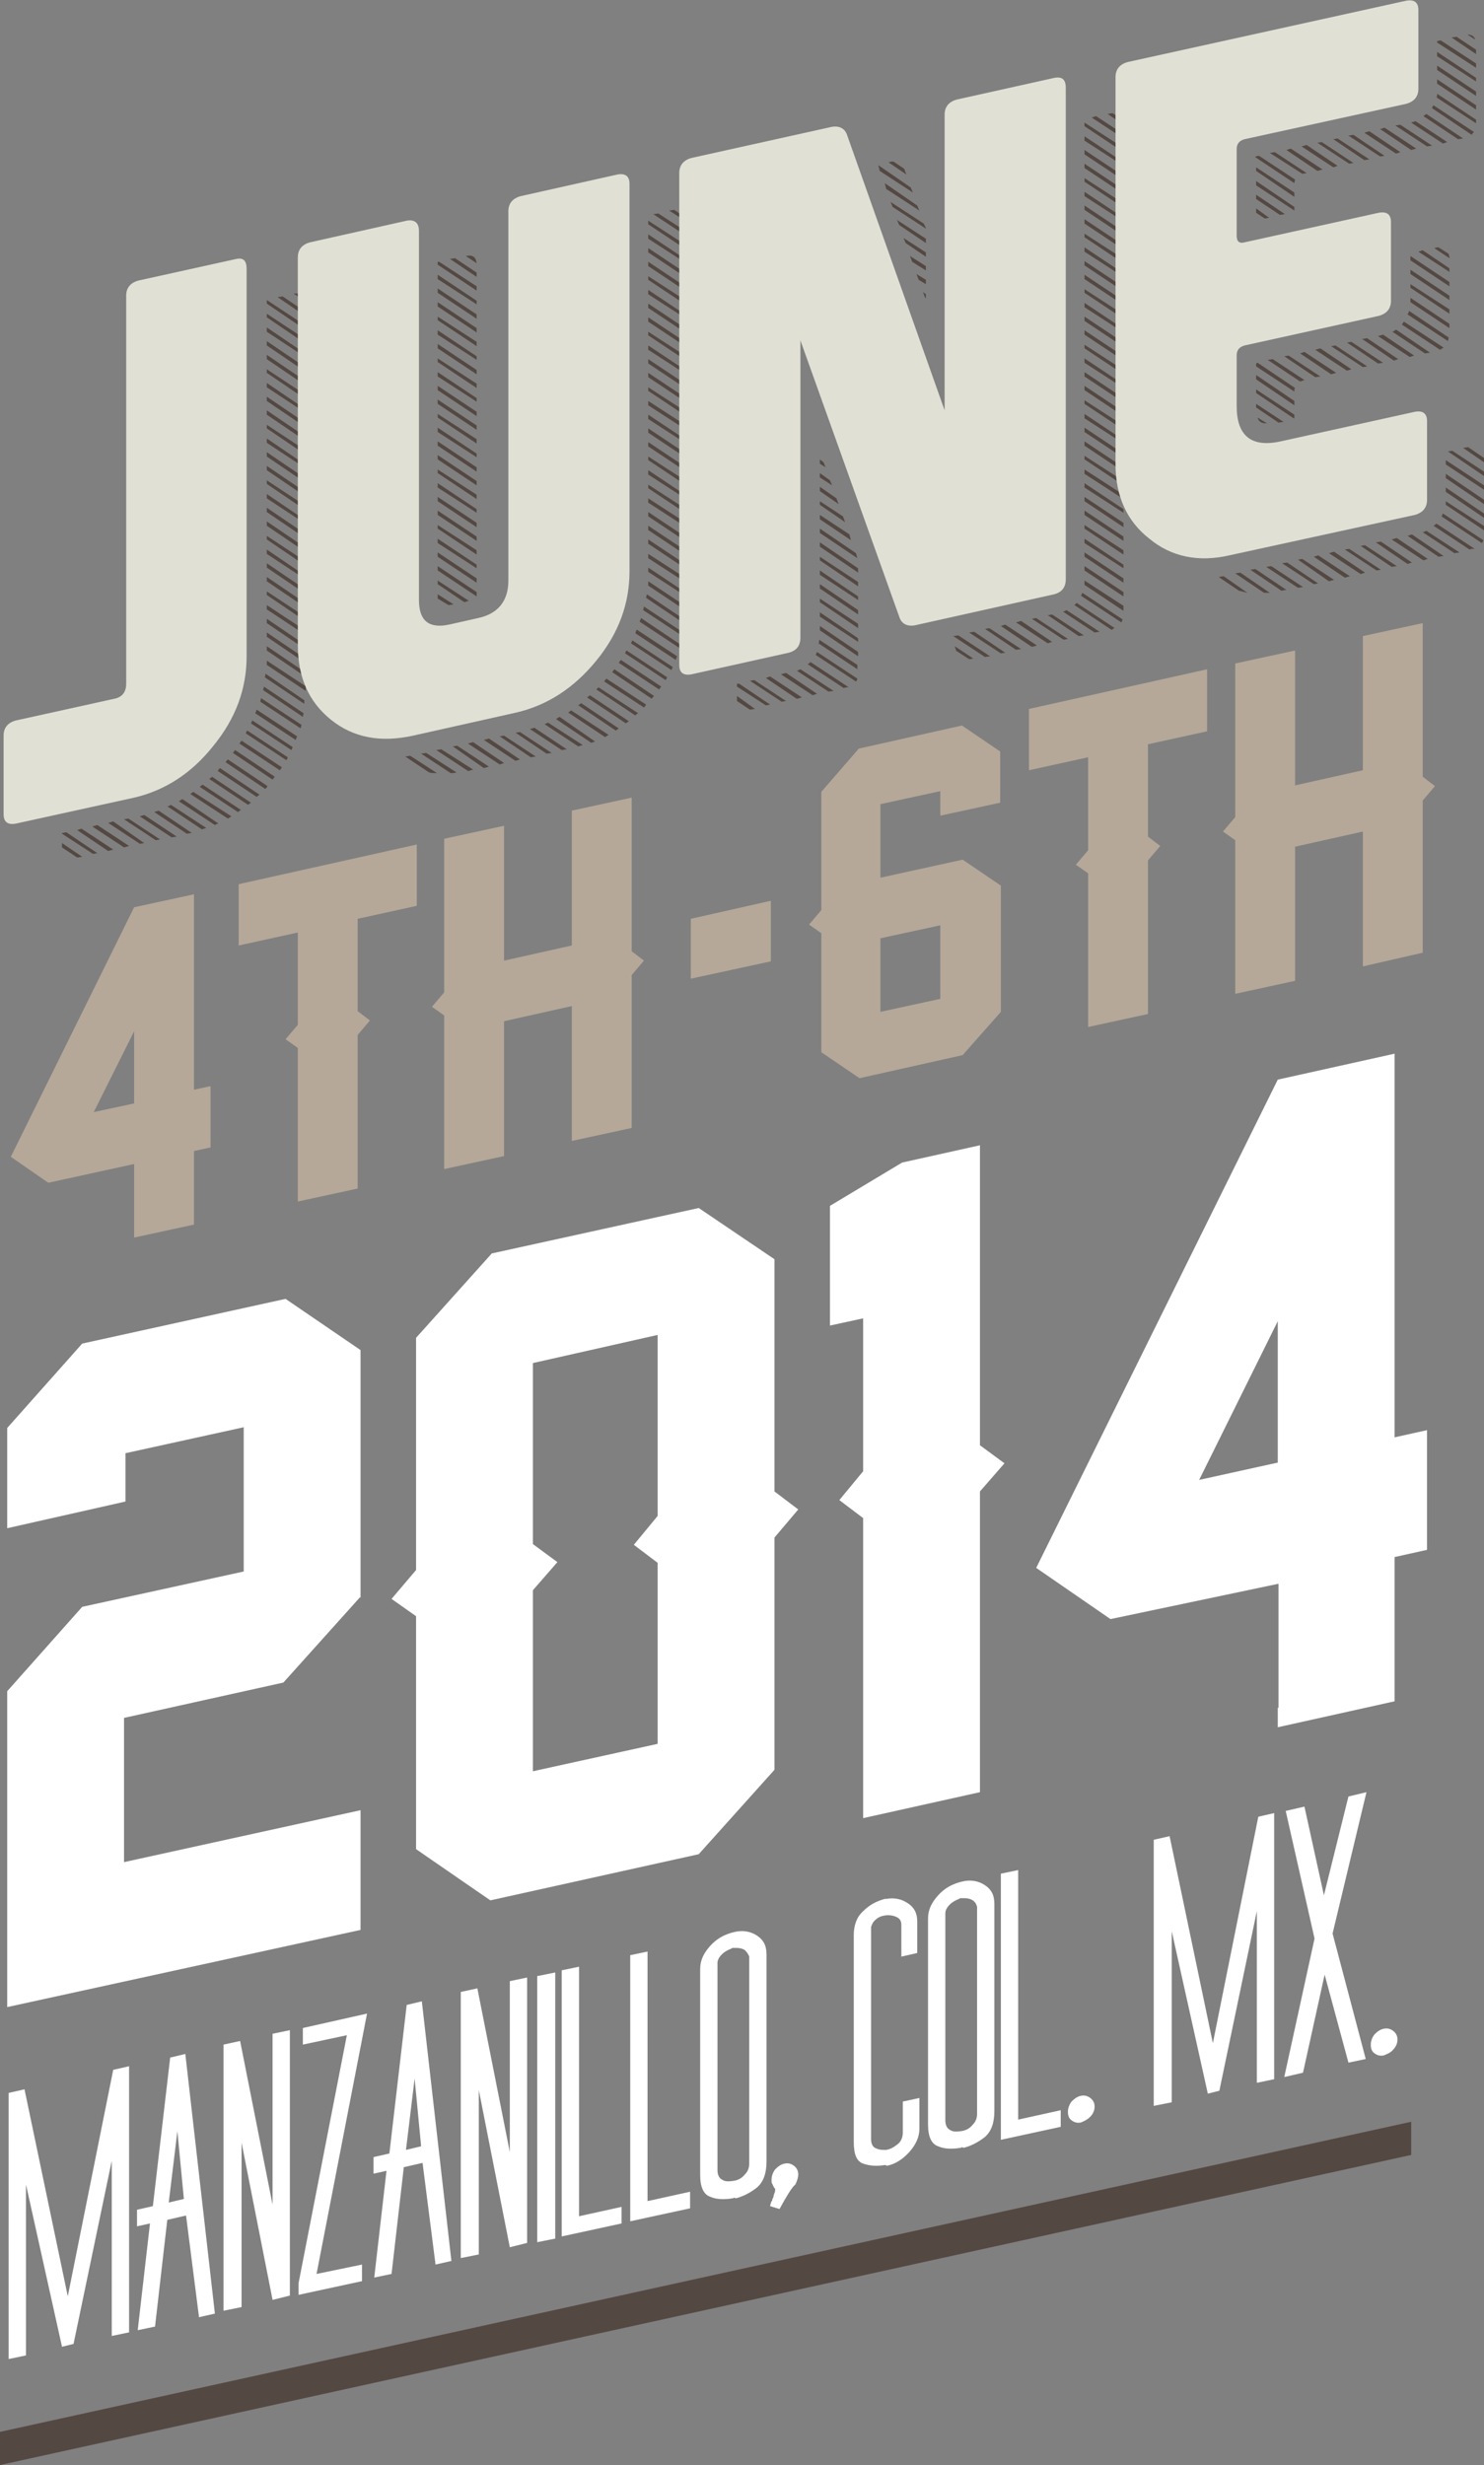 <?xml version="1.0" encoding="utf-8"?>
<!-- Generator: Adobe Illustrator 17.1.0, SVG Export Plug-In . SVG Version: 6.00 Build 0)  -->
<!DOCTYPE svg PUBLIC "-//W3C//DTD SVG 1.1//EN" "http://www.w3.org/Graphics/SVG/1.1/DTD/svg11.dtd">
<svg version="1.1" id="Layer_2" xmlns="http://www.w3.org/2000/svg" xmlns:xlink="http://www.w3.org/1999/xlink" x="0px" y="0px"
	 viewBox="0 0 205.8 341.8" enable-background="new 0 0 205.8 341.8" xml:space="preserve">
<rect x="0" y="0" width="205.8" height="341.8" fill="#808080" stroke="none"/>
<g>
	<g>
		<path fill="#FFFFFF" d="M49.9,221.5l-10.6,11.8l-22.1,4.9v20l32.8-7.2v16.6L1,278.3v-43.8l10.4-11.7l22.4-4.9v-20l-16.4,3.6v6.7
			L1,211.9V198l10.4-11.7l28.2-6.2l10.4,7.1V221.5z"/>
		<path fill="#FFFFFF" d="M107.4,245.4l-10.5,11.7L68,263.5l-10.3-7.1v-32.3l-3.4-2.4l3.4-4v-32.2l10.5-11.7l28.7-6.3l10.5,7.1v32.2
			l3.3,2.5l-3.3,3.9V245.4z M73.9,220.5v25.1l17.3-3.8v-25.1l-3.3-2.5l3.3-4v-25.1L73.9,189v25.1l3.4,2.5L73.9,220.5z"/>
		<path fill="#FFFFFF" d="M135.9,248.5l-16.2,3.6v-41.6l-3.3-2.5l3.3-4v-21.2l-4.6,1v-16.6l10-6l10.8-2.4v41.6l3.4,2.5l-3.4,3.9
			V248.5z"/>
		<path fill="#FFFFFF" d="M154,224.5l-10.3-7.1l33.5-67.7l16.2-3.6v53.2l4.5-1v16.6l-4.5,1v20l-16.2,3.6v-2.7l0.1,0v-17.2L154,224.5
			z M166.3,205.2l10.9-2.4v-19.6L166.3,205.2z"/>
	</g>
	<g>
		<polygon fill="#544842" points="155.8,50 155.8,49.4 150.4,45.8 150.4,46.4 		"/>
		<polygon fill="#544842" points="150.4,40.6 155.8,44.2 155.8,43.6 150.4,40.1 		"/>
		<path fill="#544842" d="M174.4,57.9c0.1,0.3,0.2,0.5,0.3,0.5c0.1,0.1,0.2,0.3,1,0.3L174.4,57.9z"/>
		<polygon fill="#544842" points="155.8,46.1 155.8,45.6 150.4,42 150.4,42.6 		"/>
		<polygon fill="#544842" points="155.8,48.1 155.8,47.5 150.4,43.9 150.4,44.5 		"/>
		<path fill="#544842" d="M174.2,56.5l3.1,2.1l0.7-0.1l-3.8-2.5v0.4C174.2,56.4,174.2,56.4,174.2,56.5z"/>
		<polygon fill="#544842" points="182.4,52.3 183.1,52.2 178.7,49.3 178.1,49.4 		"/>
		<path fill="#544842" d="M180.3,52.9c0.1,0,0.2-0.1,0.3-0.1l0.3-0.1l-4.4-2.9l-0.7,0.1L180.3,52.9z"/>
		<polygon fill="#544842" points="179.4,58 179.5,58 179.5,57.5 174.2,54 174.2,54.5 		"/>
		<polygon fill="#544842" points="179.5,56.2 179.5,55.6 174.2,52 174.2,52.6 		"/>
		<polygon fill="#544842" points="155.8,59.6 155.8,59 150.4,55.5 150.4,56 		"/>
		<polygon fill="#544842" points="187.1,76.1 186.5,76.2 190.9,79.1 191.5,79 		"/>
		<polygon fill="#544842" points="187.7,22.6 183.3,19.7 182.7,19.8 187.1,22.7 		"/>
		<polygon fill="#544842" points="185,76.5 184.3,76.7 188.7,79.6 189.3,79.4 		"/>
		<polygon fill="#544842" points="191.5,75.1 190.8,75.2 195.2,78.2 195.8,78 		"/>
		<polygon fill="#544842" points="189.3,75.6 188.7,75.7 193,78.6 193.7,78.5 		"/>
		<polygon fill="#544842" points="155.8,53.8 155.8,53.3 150.4,49.7 150.4,50.3 		"/>
		<polygon fill="#544842" points="183.1,48.3 182.4,48.5 186.8,51.4 187.4,51.2 		"/>
		<polygon fill="#544842" points="155.8,55.8 155.8,55.2 150.4,51.6 150.4,52.2 		"/>
		<polygon fill="#544842" points="155.8,57.7 155.8,57.1 150.4,53.5 150.4,54.1 		"/>
		<polygon fill="#544842" points="180.6,77.5 180,77.6 184.3,80.6 185,80.4 		"/>
		<polygon fill="#544842" points="150.4,76.6 150.4,77.2 155.8,80.8 155.8,80.2 		"/>
		<polygon fill="#544842" points="150.4,72.8 150.4,73.3 155.8,76.9 155.8,76.3 		"/>
		<polygon fill="#544842" points="150.4,74.7 150.4,75.3 155.8,78.8 155.8,78.3 		"/>
		<polygon fill="#544842" points="150.4,70.8 150.4,71.4 155.8,75 155.8,74.4 		"/>
		<polygon fill="#544842" points="150.4,68.9 150.4,69.5 155.8,73.1 155.8,72.5 		"/>
		<path fill="#544842" d="M154.6,87.1l-5.3-3.5c-0.1,0.1-0.2,0.2-0.3,0.3l5.1,3.4l0.2,0C154.3,87.2,154.4,87.1,154.6,87.1z"/>
		<path fill="#544842" d="M150.1,82.2c-0.1,0.2-0.1,0.3-0.2,0.4l5.6,3.7c0.1-0.1,0.1-0.3,0.2-0.4L150.1,82.2z"/>
		<polygon fill="#544842" points="184.6,51.9 185.3,51.7 180.9,48.8 180.3,49 		"/>
		<polygon fill="#544842" points="150.4,78.5 150.4,79.1 155.8,82.7 155.8,82.1 		"/>
		<path fill="#544842" d="M150.4,80.5c0,0.2,0,0.4,0,0.6l5.4,3.6V84L150.4,80.5z"/>
		<polygon fill="#544842" points="182.8,77 182.2,77.2 186.5,80.1 187.2,79.9 		"/>
		<polygon fill="#544842" points="178.5,78 177.8,78.1 182.2,81 182.8,80.9 		"/>
		<polygon fill="#544842" points="193.7,74.6 193,74.8 197.4,77.7 198,77.5 		"/>
		<path fill="#544842" d="M179.5,54.3v-0.1c0-0.2,0-0.3,0.1-0.4l-5.2-3.5l-0.2,0.1v0.4L179.5,54.3z"/>
		<path fill="#544842" d="M169.7,79.9c-0.2,0-0.5,0.1-0.7,0.1l2.8,1.9c0.4,0.1,0.8,0.2,1.2,0.3L169.7,79.9z"/>
		<path fill="#544842" d="M172,79.4l-0.7,0.1l4,2.7c0.3,0,0.5,0,0.8,0L172,79.4z"/>
		<polygon fill="#544842" points="150.4,67 150.4,67.6 155.8,71.1 155.8,70.6 		"/>
		<path fill="#544842" d="M174.1,78.9l-0.7,0.1l4.3,2.9c0.2,0,0.4-0.1,0.7-0.1L174.1,78.9z"/>
		<polygon fill="#544842" points="176.3,78.5 175.6,78.6 180,81.5 180.7,81.4 		"/>
		<path fill="#544842" d="M193.6,45.7c-0.1,0.1-0.3,0.2-0.5,0.3l4.5,3l0.7-0.1L193.6,45.7z"/>
		<polygon fill="#544842" points="204.7,6.9 202,5.1 201.3,5.2 204.7,7.5 		"/>
		<polygon fill="#544842" points="204.7,8.8 199.8,5.6 199.3,5.7 199.3,5.9 204.7,9.4 		"/>
		<polygon fill="#544842" points="204.7,10.8 199.3,7.2 199.3,7.8 204.7,11.3 		"/>
		<polygon fill="#544842" points="204.7,12.7 199.3,9.1 199.3,9.7 204.7,13.3 		"/>
		<path fill="#544842" d="M203.5,4.8l1.1,0.7C204.4,5,204.1,4.8,203.5,4.8z"/>
		<path fill="#544842" d="M200.9,35.2l-1.4-0.9c-0.1,0-0.2,0-0.2,0l-0.4,0.1l2.1,1.4v-0.1C201,35.5,200.9,35.3,200.9,35.2z"/>
		<polygon fill="#544842" points="195.6,35.5 195.6,36.1 201,39.7 201,39.1 		"/>
		<polygon fill="#544842" points="195.6,37.4 195.6,38 201,41.6 201,41 		"/>
		<polygon fill="#544842" points="197.3,34.7 196.7,34.9 201,37.7 201,37.2 		"/>
		<polygon fill="#544842" points="195.6,39.4 195.6,39.9 201,43.5 201,42.9 		"/>
		<polygon fill="#544842" points="196.4,20.6 192,17.7 191.4,17.9 195.7,20.8 		"/>
		<polygon fill="#544842" points="198.6,20.2 194.2,17.3 193.5,17.4 197.9,20.3 		"/>
		<polygon fill="#544842" points="204.7,14.6 199.3,11 199.3,11.6 204.7,15.2 		"/>
		<polygon fill="#544842" points="192,21.6 187.7,18.7 187,18.8 191.4,21.7 		"/>
		<polygon fill="#544842" points="194.2,21.1 189.9,18.2 189.2,18.4 193.6,21.3 		"/>
		<path fill="#544842" d="M200.7,19.7l-4.4-2.9c-0.2,0.1-0.4,0.1-0.6,0.2l4.4,2.9L200.7,19.7z"/>
		<path fill="#544842" d="M204.4,18.3l-5.6-3.7c-0.1,0.1-0.2,0.3-0.2,0.4l5.5,3.7C204.2,18.5,204.3,18.4,204.4,18.3z"/>
		<path fill="#544842" d="M204.7,17.1v-0.5l-5.4-3.6c0,0.2,0,0.4-0.1,0.5L204.7,17.1C204.7,17.1,204.7,17.1,204.7,17.1z"/>
		<polygon fill="#544842" points="195.8,74.1 195.2,74.3 199.5,77.2 200.2,77.1 		"/>
		<path fill="#544842" d="M202.9,19.2l-5.1-3.4c-0.1,0.1-0.3,0.2-0.4,0.3l4.8,3.2L202.9,19.2z"/>
		<polygon fill="#544842" points="200.5,63.8 200.5,64.4 205.8,67.9 205.8,67.3 		"/>
		<polygon fill="#544842" points="200.5,65.7 200.5,66.3 205.8,69.9 205.8,69.3 		"/>
		<polygon fill="#544842" points="203.6,62 202.9,62.1 205.8,64.1 205.8,63.5 		"/>
		<polygon fill="#544842" points="200.5,67.6 200.5,68.2 205.8,71.8 205.8,71.2 		"/>
		<polygon fill="#544842" points="201.4,62.5 200.8,62.6 205.8,66 205.8,65.4 		"/>
		<path fill="#544842" d="M204.5,76.1l-5.3-3.5c-0.1,0.1-0.2,0.2-0.4,0.3l5,3.3l0.3-0.1C204.3,76.1,204.4,76.1,204.5,76.1z"/>
		<path fill="#544842" d="M195.6,41.3v0.5c0,0,0,0.1,0,0.1l5.4,3.6v-0.6L195.6,41.3z"/>
		<path fill="#544842" d="M200.1,71.2c-0.1,0.2-0.1,0.3-0.2,0.4l5.6,3.7c0.1-0.1,0.2-0.3,0.2-0.4L200.1,71.2z"/>
		<path fill="#544842" d="M200.5,69.5c0,0.2,0,0.4,0,0.5l5.4,3.6v-0.6L200.5,69.5z"/>
		<path fill="#544842" d="M197.8,73.6c-0.2,0.1-0.4,0.2-0.5,0.2l4.4,2.9l0.7-0.1L197.8,73.6z"/>
		<polygon fill="#544842" points="185.2,47.9 184.6,48 189,50.9 189.6,50.8 		"/>
		<polygon fill="#544842" points="189.9,22.1 185.5,19.2 184.9,19.3 189.2,22.2 		"/>
		<path fill="#544842" d="M194.7,44.6c-0.1,0.1-0.2,0.3-0.3,0.4l5.3,3.5c0.2-0.1,0.3-0.2,0.5-0.3L194.7,44.6z"/>
		<path fill="#544842" d="M195.4,43.1c0,0.2-0.1,0.3-0.2,0.5l5.6,3.7c0-0.2,0.1-0.3,0.1-0.5L195.4,43.1z"/>
		<polygon fill="#544842" points="174.2,28.9 174.2,29.5 175.4,30.3 176,30.2 		"/>
		<polygon fill="#544842" points="187.4,47.4 186.8,47.5 191.1,50.4 191.8,50.3 		"/>
		<path fill="#544842" d="M147.9,84.6c-0.2,0.1-0.3,0.2-0.5,0.2l4.4,2.9l0.7-0.1L147.9,84.6z"/>
		<polygon fill="#544842" points="191.8,46.4 191.1,46.6 195.5,49.5 196.1,49.3 		"/>
		<polygon fill="#544842" points="189.6,46.9 188.9,47 193.3,50 193.9,49.8 		"/>
		<polygon fill="#544842" points="155.8,51.9 155.8,51.3 150.4,47.8 150.4,48.3 		"/>
		<path fill="#544842" d="M93.7,91.5c0.1-0.2,0.1-0.3,0.2-0.5l-5.6-3.7c-0.1,0.2-0.1,0.3-0.2,0.5L93.7,91.5z"/>
		<polygon fill="#544842" points="95.3,75.2 95.3,74.6 89.9,71 89.9,71.6 		"/>
		<polygon fill="#544842" points="95.3,71.3 95.3,70.7 89.9,67.2 89.9,67.7 		"/>
		<path fill="#544842" d="M88.9,85.7c-0.1,0.2-0.1,0.3-0.2,0.5l5.6,3.7c0.1-0.2,0.1-0.3,0.1-0.5L88.9,85.7z"/>
		<polygon fill="#544842" points="95.3,77.1 95.3,76.5 89.9,72.9 89.9,73.5 		"/>
		<polygon fill="#544842" points="95.3,73.2 95.3,72.6 89.9,69.1 89.9,69.7 		"/>
		<polygon fill="#544842" points="95.3,63.6 95.3,63 89.9,59.4 89.9,60 		"/>
		<polygon fill="#544842" points="95.3,65.5 95.3,64.9 89.9,61.3 89.9,61.9 		"/>
		<polygon fill="#544842" points="95.3,61.6 95.3,61.1 89.9,57.5 89.9,58.1 		"/>
		<polygon fill="#544842" points="95.3,69.3 95.3,68.8 89.9,65.2 89.9,65.8 		"/>
		<polygon fill="#544842" points="95.3,67.4 95.3,66.8 89.9,63.3 89.9,63.8 		"/>
		<polygon fill="#544842" points="60.7,54.1 66.1,57.7 66.1,57.1 60.7,53.5 		"/>
		<polygon fill="#544842" points="89.9,74.8 89.9,75.4 95.3,79 95.3,78.4 		"/>
		<polygon fill="#544842" points="66.1,59.6 66.1,59 60.7,55.4 60.7,56 		"/>
		<path fill="#544842" d="M89.3,84.1c0,0.2-0.1,0.3-0.1,0.5l5.6,3.7c0-0.2,0.1-0.3,0.1-0.5L89.3,84.1z"/>
		<polygon fill="#544842" points="66.1,61.5 66.1,60.9 60.7,57.4 60.7,57.9 		"/>
		<path fill="#544842" d="M89.7,82.4c0,0.2-0.1,0.3-0.1,0.5l5.5,3.7c0-0.2,0-0.4,0.1-0.5L89.7,82.4z"/>
		<polygon fill="#544842" points="89.9,76.8 89.9,77.4 95.3,80.9 95.3,80.3 		"/>
		<path fill="#544842" d="M89.9,80.6c0,0.2,0,0.4,0,0.6l5.4,3.6c0-0.2,0-0.4,0-0.6L89.9,80.6z"/>
		<polygon fill="#544842" points="89.9,78.7 89.9,79.3 95.3,82.8 95.3,82.3 		"/>
		<polygon fill="#544842" points="113.7,69.5 113.7,70 117.2,72.4 116.9,71.6 		"/>
		<path fill="#544842" d="M76,100.2c-0.2,0.1-0.4,0.2-0.5,0.2l4.7,3.1c0.2-0.1,0.4-0.1,0.6-0.2L76,100.2z"/>
		<path fill="#544842" d="M79.2,98.5c-0.1,0.1-0.3,0.2-0.4,0.3l5.1,3.4c0.2-0.1,0.3-0.2,0.5-0.3L79.2,98.5z"/>
		<path fill="#544842" d="M77.6,99.4c-0.2,0.1-0.3,0.2-0.5,0.3l4.9,3.3c0.2-0.1,0.4-0.1,0.5-0.2L77.6,99.4z"/>
		<polygon fill="#544842" points="114.5,64.8 114.2,64.1 113.7,63.7 113.7,64.3 		"/>
		<polygon fill="#544842" points="95.3,59.7 95.3,59.1 89.9,55.6 89.9,56.2 		"/>
		<path fill="#544842" d="M74.1,100.9c-0.2,0.1-0.4,0.1-0.6,0.2l4.4,2.9l0.7-0.1L74.1,100.9z"/>
		<path fill="#544842" d="M61.2,103.9l-0.7,0.1l4.4,2.9c0.1,0,0.2,0,0.4-0.1l0.3-0.1L61.2,103.9z"/>
		<path fill="#544842" d="M30.5,106.5c-0.1,0.1-0.2,0.2-0.3,0.4l5.4,3.6c0.1-0.1,0.2-0.2,0.4-0.3L30.5,106.5z"/>
		<path fill="#544842" d="M75.8,104.5l0.7-0.1l-4.4-2.9c0,0,0,0,0,0l-0.6,0.1L75.8,104.5z"/>
		<path fill="#544842" d="M80.6,97.5c-0.1,0.1-0.3,0.2-0.4,0.3l5.2,3.5c0.1-0.1,0.3-0.2,0.4-0.3L80.6,97.5z"/>
		<polygon fill="#544842" points="66.1,63.4 66.1,62.9 60.7,59.3 60.7,59.9 		"/>
		<polygon fill="#544842" points="89.9,52.3 95.3,55.9 95.3,55.3 89.9,51.7 		"/>
		<polygon fill="#544842" points="95.3,57.8 95.3,57.2 89.9,53.7 89.9,54.2 		"/>
		<polygon fill="#544842" points="113.7,71.4 113.7,72 118,74.9 117.8,74.1 		"/>
		<polygon fill="#544842" points="119,81.3 119,80.7 113.7,77.2 113.7,77.7 		"/>
		<polygon fill="#544842" points="116.3,69.9 116,69.1 113.7,67.5 113.7,68.1 		"/>
		<polygon fill="#544842" points="113.7,75.2 113.7,75.8 119,79.4 119,78.8 		"/>
		<polygon fill="#544842" points="115.4,67.3 115.1,66.6 113.7,65.6 113.7,66.2 		"/>
		<polygon fill="#544842" points="113.7,73.3 113.7,73.9 118.9,77.4 118.7,76.7 		"/>
		<path fill="#544842" d="M113.3,90.4c-0.1,0.2-0.1,0.3-0.2,0.4l5.6,3.7c0.1-0.1,0.2-0.3,0.2-0.4L113.3,90.4z"/>
		<polygon fill="#544842" points="145.9,85.2 145.3,85.3 149.6,88.2 150.3,88.1 		"/>
		<path fill="#544842" d="M117.7,95.3l-5.3-3.5c-0.1,0.1-0.2,0.2-0.4,0.3l5,3.3l0.4-0.1C117.5,95.3,117.6,95.3,117.7,95.3z"/>
		<path fill="#544842" d="M113.6,88.7c0,0.2,0,0.4-0.1,0.5l5.4,3.6v-0.6L113.6,88.7z"/>
		<polygon fill="#544842" points="113.7,83 113.7,83.5 119,87.1 119,86.5 		"/>
		<polygon fill="#544842" points="113.7,84.9 113.7,85.5 119,89 119,88.5 		"/>
		<polygon fill="#544842" points="113.7,86.8 113.7,87.4 119,91 119,90.4 		"/>
		<polygon fill="#544842" points="106.8,93.8 106.2,94 110.5,96.9 111.2,96.7 		"/>
		<polygon fill="#544842" points="104.6,94.3 104,94.4 108.4,97.3 109,97.2 		"/>
		<polygon fill="#544842" points="102.5,94.8 102.2,94.8 102.2,95.2 106.2,97.8 106.8,97.7 		"/>
		<polygon fill="#544842" points="109,93.3 108.3,93.5 112.7,96.4 113.3,96.2 		"/>
		<path fill="#544842" d="M111,92.8c-0.2,0.1-0.4,0.2-0.5,0.2l4.4,2.9l0.7-0.1L111,92.8z"/>
		<polygon fill="#544842" points="139.4,86.6 138.8,86.8 143.1,89.7 143.8,89.5 		"/>
		<polygon fill="#544842" points="137.2,87.1 136.6,87.2 140.9,90.1 141.6,90 		"/>
		<polygon fill="#544842" points="141.6,86.1 140.9,86.3 145.3,89.2 145.9,89 		"/>
		<polygon fill="#544842" points="113.7,81 113.7,81.6 119,85.2 119,84.6 		"/>
		<polygon fill="#544842" points="143.7,85.7 143.1,85.8 147.5,88.7 148.1,88.6 		"/>
		<path fill="#544842" d="M135.1,91.4l-2.7-1.8l0.2,0.6c0,0.1,0,0.1,0.1,0.1l1.7,1.1c0.1,0,0.3,0,0.5-0.1L135.1,91.4z"/>
		<polygon fill="#544842" points="113.7,79.1 113.7,79.7 119,83.2 119,82.7 		"/>
		<polygon fill="#544842" points="135.1,87.6 134.4,87.7 138.8,90.6 139.4,90.5 		"/>
		<polygon fill="#544842" points="132.9,88.1 132.2,88.2 136.6,91.1 137.3,91 		"/>
		<polygon fill="#544842" points="66.1,73.1 66.1,72.5 60.7,68.9 60.7,69.5 		"/>
		<polygon fill="#544842" points="66.1,75 66.1,74.4 60.7,70.8 60.7,71.4 		"/>
		<polygon fill="#544842" points="66.1,76.9 66.1,76.3 60.7,72.8 60.7,73.3 		"/>
		<polygon fill="#544842" points="66.1,78.8 66.1,78.3 60.7,74.7 60.7,75.3 		"/>
		<polygon fill="#544842" points="66.1,80.8 66.1,80.2 60.7,76.6 60.7,77.2 		"/>
		<polygon fill="#544842" points="66.1,69.2 66.1,68.6 60.7,65.1 60.7,65.6 		"/>
		<polygon fill="#544842" points="66.1,67.3 66.1,66.7 60.7,63.1 60.7,63.7 		"/>
		<polygon fill="#544842" points="66.1,82.7 66.1,82.1 60.7,78.5 60.7,79.1 		"/>
		<polygon fill="#544842" points="66.1,65.4 66.1,64.8 60.7,61.2 60.7,61.8 		"/>
		<polygon fill="#544842" points="66.1,71.1 66.1,70.6 60.7,67 60.7,67.6 		"/>
		<polygon fill="#544842" points="64.4,83.5 65,83.3 60.7,80.5 60.7,81 		"/>
		<path fill="#544842" d="M86.1,91.5c-0.1,0.1-0.2,0.3-0.3,0.4l5.6,3.7c0.1-0.1,0.2-0.3,0.3-0.4L86.1,91.5z"/>
		<path fill="#544842" d="M86.9,90.2c-0.1,0.1-0.2,0.3-0.2,0.4l5.6,3.7c0.1-0.1,0.2-0.3,0.2-0.4L86.9,90.2z"/>
		<path fill="#544842" d="M102.2,96.5V97c0,0.1,0,0.1,0,0.2l1.8,1.2l0.7-0.1L102.2,96.5z"/>
		<path fill="#544842" d="M87.7,88.8c-0.1,0.1-0.1,0.3-0.2,0.4l5.6,3.7c0.1-0.1,0.1-0.3,0.2-0.4L87.7,88.8z"/>
		<path fill="#544842" d="M90.7,96.5l-5.5-3.7c-0.1,0.1-0.2,0.3-0.3,0.4l5.5,3.7C90.4,96.8,90.5,96.7,90.7,96.5
			C90.6,96.5,90.7,96.5,90.7,96.5z"/>
		<polygon fill="#544842" points="62.2,83.9 62.9,83.8 60.7,82.4 60.7,83 		"/>
		<path fill="#544842" d="M81.8,96.4c-0.1,0.1-0.2,0.2-0.4,0.3l5.4,3.6c0.1-0.1,0.3-0.2,0.4-0.3L81.8,96.4z"/>
		<path fill="#544842" d="M84.1,94.1c-0.1,0.1-0.2,0.2-0.3,0.4l5.5,3.6c0.1-0.1,0.2-0.2,0.3-0.4L84.1,94.1z"/>
		<path fill="#544842" d="M83,95.3c-0.1,0.1-0.2,0.2-0.3,0.3l5.4,3.6c0.1-0.1,0.2-0.2,0.4-0.3L83,95.3z"/>
		<polygon fill="#544842" points="128.4,38.8 127.1,38 127.4,38.8 128.4,39.4 		"/>
		<path fill="#544842" d="M36.8,93.4c0,0.2,0,0.4-0.1,0.5l5.5,3.7c0-0.2,0-0.4,0-0.5L36.8,93.4z"/>
		<path fill="#544842" d="M36.6,95.2c0,0.2-0.1,0.3-0.1,0.5l5.5,3.7c0-0.2,0.1-0.3,0.1-0.5L36.6,95.2z"/>
		<path fill="#544842" d="M59.1,104.4l-0.7,0.1l4.1,2.7c0.3,0,0.5,0,0.8-0.1L59.1,104.4z"/>
		<path fill="#544842" d="M36.2,96.8c0,0.2-0.1,0.3-0.1,0.5l5.6,3.7c0-0.2,0.1-0.3,0.1-0.5L36.2,96.8z"/>
		<polygon fill="#544842" points="63.4,103.4 62.8,103.5 67.1,106.5 67.8,106.3 		"/>
		<path fill="#544842" d="M32.6,104c-0.1,0.1-0.2,0.3-0.3,0.4l5.5,3.7c0.1-0.1,0.2-0.3,0.3-0.4L32.6,104z"/>
		<path fill="#544842" d="M34.3,101.3c-0.1,0.1-0.2,0.3-0.2,0.4l5.6,3.7c0.1-0.1,0.2-0.3,0.2-0.4L34.3,101.3z"/>
		<path fill="#544842" d="M35.6,98.4c-0.1,0.2-0.1,0.3-0.2,0.5l5.6,3.7c0.1-0.2,0.1-0.3,0.2-0.5L35.6,98.4z"/>
		<path fill="#544842" d="M33.5,102.7c-0.1,0.1-0.2,0.3-0.3,0.4l5.6,3.7c0.1-0.1,0.2-0.3,0.3-0.4L33.5,102.7z"/>
		<path fill="#544842" d="M35,99.9c-0.1,0.1-0.1,0.3-0.2,0.4l5.6,3.7c0.1-0.1,0.1-0.3,0.2-0.4L35,99.9z"/>
		<path fill="#544842" d="M56.9,104.8c-0.2,0-0.5,0.1-0.7,0.1l3.3,2.2c0.3,0.1,0.7,0.1,1.1,0.1L56.9,104.8z"/>
		<polygon fill="#544842" points="65.6,102.9 64.9,103.1 69.3,106 69.9,105.8 		"/>
		<polygon fill="#544842" points="67.8,102.4 67.1,102.6 71.5,105.5 72.1,105.3 		"/>
		<polygon fill="#544842" points="69.9,102 69.3,102.1 73.6,105 74.3,104.9 		"/>
		<polygon fill="#544842" points="13.5,114.4 12.8,114.6 17.2,117.5 17.9,117.3 		"/>
		<polygon fill="#544842" points="8.6,116.9 8.6,117.5 10.7,118.9 11.4,118.8 		"/>
		<path fill="#544842" d="M42.3,95.1L37,91.6c0,0.2,0,0.4,0,0.6l5.4,3.6V95.1z"/>
		<polygon fill="#544842" points="11.3,114.9 10.7,115.1 15,118 15.7,117.8 		"/>
		<polygon fill="#544842" points="9.2,115.4 8.6,115.5 8.6,115.6 12.9,118.4 13.5,118.3 		"/>
		<path fill="#544842" d="M31.6,105.3c-0.1,0.1-0.2,0.2-0.3,0.4l5.5,3.7c0.1-0.1,0.2-0.2,0.3-0.4L31.6,105.3z"/>
		<polygon fill="#544842" points="42.3,87.4 37,83.9 37,84.5 42.3,88 		"/>
		<polygon fill="#544842" points="42.3,85.5 37,82 37,82.5 42.3,86.1 		"/>
		<polygon fill="#544842" points="42.3,93.2 37,89.6 37,90.2 42.3,93.8 		"/>
		<polygon fill="#544842" points="42.3,89.4 37,85.8 37,86.4 42.3,90 		"/>
		<path fill="#544842" d="M28.1,108.8c-0.1,0.1-0.3,0.2-0.4,0.3l5.3,3.5c0.1-0.1,0.3-0.2,0.4-0.3L28.1,108.8z"/>
		<path fill="#544842" d="M26.8,109.8c-0.1,0.1-0.3,0.2-0.4,0.3l5.2,3.4c0.2-0.1,0.3-0.2,0.5-0.3L26.8,109.8z"/>
		<polygon fill="#544842" points="15.7,113.9 15,114.1 19.4,117 20,116.9 		"/>
		<path fill="#544842" d="M29.4,107.7c-0.1,0.1-0.2,0.2-0.4,0.3l5.4,3.6c0.1-0.1,0.3-0.2,0.4-0.3L29.4,107.7z"/>
		<path fill="#544842" d="M25.3,110.8c-0.2,0.1-0.3,0.2-0.5,0.3l5,3.3c0.2-0.1,0.3-0.2,0.5-0.2L25.3,110.8z"/>
		<path fill="#544842" d="M23.7,111.6c-0.2,0.1-0.3,0.2-0.5,0.2L28,115c0.2-0.1,0.4-0.1,0.6-0.2L23.7,111.6z"/>
		<path fill="#544842" d="M20,113c-0.2,0.1-0.4,0.1-0.6,0.2l4.4,2.9l0.7-0.1L20,113z"/>
		<polygon fill="#544842" points="17.8,113.5 17.2,113.6 21.6,116.5 22.2,116.4 		"/>
		<path fill="#544842" d="M22,112.4c-0.2,0.1-0.4,0.1-0.6,0.2l4.5,3l0.7-0.1L22,112.4z"/>
		<polygon fill="#544842" points="42.3,91.3 37,87.7 37,88.3 42.3,91.9 		"/>
		<polygon fill="#544842" points="185.5,23 181.2,20.1 180.5,20.3 184.9,23.2 		"/>
		<polygon fill="#544842" points="128.4,35 125.3,33 125.6,33.7 128.4,35.6 		"/>
		<polygon fill="#544842" points="128.4,36.9 126.2,35.5 126.5,36.3 128.4,37.5 		"/>
		<polygon fill="#544842" points="128.4,33.1 124.4,30.5 124.7,31.2 128.4,33.7 		"/>
		<polygon fill="#544842" points="155.8,61 150.4,57.4 150.4,58 155.8,61.5 		"/>
		<polygon fill="#544842" points="155.8,62.9 150.4,59.3 150.4,59.9 155.8,63.5 		"/>
		<polygon fill="#544842" points="128.4,40.8 128,40.5 128.3,41.3 128.4,41.3 		"/>
		<polygon fill="#544842" points="128.4,31.6 128.1,31 123.5,28 123.8,28.7 128.4,31.7 		"/>
		<path fill="#544842" d="M125.5,23.7c0-0.1-0.1-0.2-0.1-0.3l-1.5-1c-0.2,0-0.4,0-0.6,0.1l-0.1,0l2.5,1.7L125.5,23.7z"/>
		<polygon fill="#544842" points="126.3,26 121.8,22.9 122,23.7 126.6,26.7 		"/>
		<polygon fill="#544842" points="127.2,28.5 122.7,25.4 122.9,26.2 127.5,29.2 		"/>
		<polygon fill="#544842" points="155.8,41.7 150.4,38.1 150.4,38.7 155.8,42.3 		"/>
		<polygon fill="#544842" points="95.3,36.1 89.9,32.5 89.9,33.1 95.3,36.6 		"/>
		<polygon fill="#544842" points="95.3,38 89.9,34.4 89.9,35 95.3,38.6 		"/>
		<polygon fill="#544842" points="95.3,34.1 89.9,30.6 89.9,31.1 95.3,34.7 		"/>
		<polygon fill="#544842" points="155.8,64.8 150.4,61.2 150.4,61.8 155.8,65.4 		"/>
		<polygon fill="#544842" points="95.3,39.9 89.9,36.3 89.9,36.9 95.3,40.5 		"/>
		<polygon fill="#544842" points="155.8,68.6 150.4,65.1 150.4,65.7 155.8,69.2 		"/>
		<polygon fill="#544842" points="155.8,66.7 150.4,63.2 150.4,63.7 155.8,67.3 		"/>
		<polygon fill="#544842" points="95.3,32.2 91.3,29.6 90.6,29.7 95.3,32.8 		"/>
		<path fill="#544842" d="M95.3,30.4c0,0,0-0.1,0-0.1l-1.8-1.2l-0.7,0.1l2.5,1.6V30.4z"/>
		<polygon fill="#544842" points="155.8,39.8 150.4,36.2 150.4,36.8 155.8,40.4 		"/>
		<path fill="#544842" d="M155.8,17c0-0.1,0-0.2,0-0.3l-1.5-1c0,0,0,0-0.1,0l-0.6,0.1l2.2,1.5V17z"/>
		<polygon fill="#544842" points="178.2,29.7 174.2,27 174.2,27.6 177.5,29.8 		"/>
		<polygon fill="#544842" points="155.8,18.6 152,16.1 151.4,16.3 155.8,19.2 		"/>
		<polygon fill="#544842" points="179.5,28.7 174.2,25.1 174.2,25.7 179.5,29.2 		"/>
		<polygon fill="#544842" points="179.5,26.7 174.2,23.2 174.2,23.7 179.5,27.3 		"/>
		<path fill="#544842" d="M180.6,24.1l0.6-0.1l-4.4-2.9l-0.7,0.1L180.6,24.1C180.6,24.1,180.6,24.1,180.6,24.1z"/>
		<polygon fill="#544842" points="183.4,23.5 179,20.6 178.4,20.8 182.7,23.7 		"/>
		<polygon fill="#544842" points="155.8,20.5 150.4,17 150.4,17.5 155.8,21.1 		"/>
		<path fill="#544842" d="M179.6,24.9l-5-3.3l-0.5,0.1v0.1l5.4,3.6C179.5,25.2,179.6,25,179.6,24.9z"/>
		<polygon fill="#544842" points="95.3,41.8 89.9,38.3 89.9,38.8 95.3,42.4 		"/>
		<polygon fill="#544842" points="155.8,34 150.4,30.4 150.4,31 155.8,34.6 		"/>
		<polygon fill="#544842" points="155.8,35.9 150.4,32.4 150.4,32.9 155.8,36.5 		"/>
		<polygon fill="#544842" points="155.8,37.9 150.4,34.3 150.4,34.9 155.8,38.4 		"/>
		<polygon fill="#544842" points="155.8,32.1 150.4,28.5 150.4,29.1 155.8,32.7 		"/>
		<polygon fill="#544842" points="155.8,30.2 150.4,26.6 150.4,27.2 155.8,30.7 		"/>
		<polygon fill="#544842" points="155.8,24.4 150.4,20.8 150.4,21.4 155.8,25 		"/>
		<polygon fill="#544842" points="155.8,22.5 150.4,18.9 150.4,19.5 155.8,23 		"/>
		<polygon fill="#544842" points="155.8,26.3 150.4,22.7 150.4,23.3 155.8,26.9 		"/>
		<polygon fill="#544842" points="155.8,28.2 150.4,24.7 150.4,25.2 155.8,28.8 		"/>
		<polygon fill="#544842" points="42.3,64.4 37,60.8 37,61.4 42.3,64.9 		"/>
		<polygon fill="#544842" points="42.3,60.5 37,56.9 37,57.5 42.3,61.1 		"/>
		<polygon fill="#544842" points="42.3,58.6 37,55 37,55.6 42.3,59.2 		"/>
		<polygon fill="#544842" points="42.3,56.7 37,53.1 37,53.7 42.3,57.2 		"/>
		<polygon fill="#544842" points="95.3,43.8 89.9,40.2 89.9,40.8 95.3,44.3 		"/>
		<polygon fill="#544842" points="42.3,54.7 37,51.2 37,51.7 42.3,55.3 		"/>
		<polygon fill="#544842" points="42.3,83.6 37,80 37,80.6 42.3,84.2 		"/>
		<polygon fill="#544842" points="42.3,50.9 37,47.3 37,47.9 42.3,51.5 		"/>
		<polygon fill="#544842" points="42.3,49 37,45.4 37,46 42.3,49.5 		"/>
		<polygon fill="#544842" points="42.3,52.8 37,49.2 37,49.8 42.3,53.4 		"/>
		<polygon fill="#544842" points="42.3,68.2 37,64.6 37,65.2 42.3,68.8 		"/>
		<polygon fill="#544842" points="42.3,77.8 37,74.3 37,74.8 42.3,78.4 		"/>
		<polygon fill="#544842" points="42.3,79.8 37,76.2 37,76.8 42.3,80.3 		"/>
		<polygon fill="#544842" points="42.3,75.9 37,72.3 37,72.9 42.3,76.5 		"/>
		<polygon fill="#544842" points="42.3,81.7 37,78.1 37,78.7 42.3,82.3 		"/>
		<polygon fill="#544842" points="42.3,47 37,43.5 37,44 42.3,47.6 		"/>
		<polygon fill="#544842" points="42.3,74 37,70.4 37,71 42.3,74.6 		"/>
		<polygon fill="#544842" points="42.3,70.1 37,66.6 37,67.1 42.3,70.7 		"/>
		<polygon fill="#544842" points="42.3,66.3 37,62.7 37,63.3 42.3,66.9 		"/>
		<polygon fill="#544842" points="42.3,72.1 37,68.5 37,69.1 42.3,72.6 		"/>
		<polygon fill="#544842" points="42.3,62.4 37,58.9 37,59.4 42.3,63 		"/>
		<polygon fill="#544842" points="66.1,37.8 63.1,35.8 62.4,35.9 66.1,38.4 		"/>
		<path fill="#544842" d="M64.6,35.5l1.5,1C66,35.6,65.5,35.3,64.6,35.5z"/>
		<polygon fill="#544842" points="95.3,53.4 89.9,49.8 89.9,50.4 95.3,54 		"/>
		<polygon fill="#544842" points="66.1,39.7 60.9,36.3 60.7,36.3 60.7,36.7 66.1,40.3 		"/>
		<polygon fill="#544842" points="66.1,41.7 60.7,38.1 60.7,38.7 66.1,42.2 		"/>
		<polygon fill="#544842" points="95.3,47.6 89.9,44 89.9,44.6 95.3,48.2 		"/>
		<polygon fill="#544842" points="95.3,45.7 89.9,42.1 89.9,42.7 95.3,46.3 		"/>
		<polygon fill="#544842" points="95.3,51.5 89.9,47.9 89.9,48.5 95.3,52 		"/>
		<polygon fill="#544842" points="95.3,49.5 89.9,46 89.9,46.5 95.3,50.1 		"/>
		<polygon fill="#544842" points="66.1,53.2 60.7,49.7 60.7,50.2 66.1,53.8 		"/>
		<polygon fill="#544842" points="66.1,55.2 60.7,51.6 60.7,52.2 66.1,55.7 		"/>
		<path fill="#544842" d="M42.2,41.2l-0.8-0.5c-0.1,0-0.3,0-0.5,0l-0.2,0l1.7,1.1C42.3,41.6,42.3,41.3,42.2,41.2z"/>
		<polygon fill="#544842" points="42.3,45.1 37,41.6 37,41.6 37,42.1 42.3,45.7 		"/>
		<polygon fill="#544842" points="42.3,43.2 39.2,41.1 38.5,41.2 42.3,43.8 		"/>
		<polygon fill="#544842" points="66.1,49.4 60.7,45.8 60.7,46.4 66.1,49.9 		"/>
		<polygon fill="#544842" points="66.1,45.5 60.7,41.9 60.7,42.5 66.1,46.1 		"/>
		<polygon fill="#544842" points="66.1,51.3 60.7,47.7 60.7,48.3 66.1,51.9 		"/>
		<polygon fill="#544842" points="66.1,47.4 60.7,43.9 60.7,44.4 66.1,48 		"/>
		<polygon fill="#544842" points="66.1,43.6 60.7,40 60.7,40.6 66.1,44.2 		"/>
	</g>
	<g>
		<path fill="#E1E0D4" d="M18.6,110.6l-16.4,3.6c-1.1,0.2-1.7-0.2-1.7-1.3V102c0-1.1,0.6-1.8,1.7-2.1l13.6-3
			c1.1-0.2,1.7-0.9,1.7-2.1V41c0-1.1,0.6-1.8,1.7-2.1l13.6-3c1-0.2,1.4,0.3,1.4,1.4V91c0,4.5-1.5,8.6-4.6,12.4
			C26.6,107.2,22.9,109.6,18.6,110.6z"/>
		<path fill="#E1E0D4" d="M58.1,32v51.2c0,2.9,1.4,4,4.2,3.4l4-0.9c2.8-0.6,4.2-2.4,4.2-5.2V29.3c0-1.1,0.6-1.8,1.7-2.1l13.4-3
			c1.1-0.2,1.7,0.2,1.7,1.3v53.7c0,4.5-1.5,8.6-4.6,12.4c-3.1,3.8-6.8,6.2-11.1,7.2L57.3,102c-4.5,1-8.3,0.3-11.4-2.2
			c-3.1-2.5-4.6-5.9-4.6-10.4V35.7c0-1.1,0.6-1.8,1.7-2.1l13.4-3C57.5,30.4,58.1,30.9,58.1,32z"/>
		<path fill="#E1E0D4" d="M131,56.9V15.9c0-1.1,0.6-1.8,1.7-2.1l13.5-3c1.1-0.2,1.6,0.2,1.6,1.4v68.1c0,1.1-0.5,1.8-1.6,2.1
			l-19.3,4.3c-1.1,0.2-1.9-0.2-2.2-1.2L111,47.2v41.2c0,1.1-0.5,1.8-1.6,2.1l-13.5,3c-1.1,0.2-1.7-0.2-1.7-1.3V24
			c0-1.1,0.6-1.8,1.7-2.1l19.4-4.3c1.1-0.2,1.9,0.2,2.2,1.2L131,56.9z"/>
		<path fill="#E1E0D4" d="M154.7,64.4V10.7c0-1.1,0.6-1.8,1.7-2.1L195,0.1c1.1-0.2,1.7,0.2,1.7,1.3v10.9c0,1.1-0.6,1.8-1.7,2.1
			l-22.4,4.9c-0.7,0.2-1.1,0.6-1.1,1.4v12c0,0.8,0.4,1.1,1.1,0.9l18.6-4.1c1.1-0.2,1.7,0.2,1.7,1.3v10.9c0,1.1-0.6,1.8-1.7,2.1
			l-18.6,4.1c-0.7,0.2-1.1,0.6-1.1,1.4v7c0,4.1,2,5.8,6.1,4.9l18.6-4.1c1.1-0.2,1.7,0.2,1.7,1.3v10.9c0,1.1-0.6,1.8-1.7,2.1
			L170.5,77c-4.3,1-8.1,0.2-11.1-2.3C156.3,72.3,154.7,68.8,154.7,64.4z"/>
	</g>
	<polygon fill="#544842" points="195.7,294.2 0,337.2 0,341.8 195.7,298.8 	"/>
	<g>
		<g>
			<path fill="#B5A899" d="M6.7,164l-5.2-3.6l17.1-34.6l8.3-1.8v27.1l2.3-0.5v8.5l-2.3,0.5v10.2l-8.3,1.8v-1.4l0,0v-8.8L6.7,164z
				 M13,154.2l5.6-1.2v-10L13,154.2z"/>
			<path fill="#B5A899" d="M57.8,125.6l-8.2,1.8v12.8l1.7,1.3l-1.7,2v21.3l-8.3,1.8v-21.3l-1.7-1.2l1.7-2v-12.8l-8.2,1.8v-8.5
				l24.7-5.5V125.6z"/>
			<path fill="#B5A899" d="M87.6,156.4l-8.3,1.8v-18.7l-9.4,2.1v18.7l-8.3,1.8v-21.3l-1.7-1.2l1.7-2v-21.3l8.3-1.8v18.7l9.4-2.1
				v-18.7l8.3-1.8v21.3l1.7,1.3l-1.7,2V156.4z"/>
			<path fill="#B5A899" d="M138.8,140.3l-5.3,6l-14.3,3.2l-5.3-3.6v-16.5l-1.7-1.2l1.7-2v-16.4l5.2-6l14.3-3.2l5.3,3.6v7.1l-8.3,1.8
				v-3.4l-8.3,1.8v10.2l11.4-2.5l5.3,3.6V140.3z M130.4,138.5v-10.2l-8.3,1.8v10.2L130.4,138.5z"/>
			<path fill="#B5A899" d="M167.4,101.4l-8.2,1.8V116l1.7,1.3l-1.7,2v21.3l-8.3,1.8v-21.3l-1.7-1.2l1.7-2V105l-8.2,1.8v-8.5
				l24.7-5.5V101.4z"/>
			<path fill="#B5A899" d="M197.3,132.1L189,134v-18.7l-9.4,2.1V136l-8.3,1.8v-21.3l-1.7-1.2l1.7-2V92l8.3-1.8v18.7l9.4-2.1V88.2
				l8.3-1.8v21.3l1.7,1.3l-1.7,2V132.1z"/>
		</g>
		<polygon fill="#B5A899" points="106.9,133.3 95.8,135.7 95.8,127.4 106.9,124.9 		"/>
	</g>
	<g>
		<g>
			<path fill="#FFFFFF" d="M15.5,299.6l-5.3,25.4l-1.6,0.4l-5-22.5v23.7l-2.4,0.5v-36.9l2.2-0.5l6,28.7l6.3-31.4l2.2-0.5v36.9
				l-2.4,0.5V299.6z"/>
			<path fill="#FFFFFF" d="M25.8,307.2l-2.6,0.6l-1.7,14.8l-2.4,0.5l1.7-14.8l-1.8,0.4v-2.3l2.2-0.5l2.4-20.6l2.1-0.5l4.1,36
				l-2.2,0.5L25.8,307.2z M23.4,305.4l2.1-0.5l-0.9-9.4L23.4,305.4z"/>
			<path fill="#FFFFFF" d="M33.5,297.1v22.8l-2.5,0.5v-36.9l2.3-0.5l4.5,22.7v-23.7l2.4-0.5v36.8l-2.4,0.6L33.5,297.1z"/>
			<path fill="#FFFFFF" d="M50.2,314v2.3l-8.8,1.9v-1.6l6.7-34.4l-6.1,1.3v-2.3l8.9-2l-7,36.1L50.2,314z"/>
			<path fill="#FFFFFF" d="M58.6,299.9l-2.6,0.6l-1.7,14.8l-2.4,0.5l1.7-14.8l-1.8,0.4v-2.3l2.2-0.5l2.4-20.6l2.1-0.5l4.1,36
				l-2.2,0.5L58.6,299.9z M56.3,298.1l2.1-0.5l-0.9-9.4L56.3,298.1z"/>
			<path fill="#FFFFFF" d="M66.4,289.8v22.8l-2.5,0.5v-36.9l2.3-0.5l4.5,22.7v-23.7l2.4-0.5v36.8l-2.4,0.6L66.4,289.8z"/>
			<path fill="#FFFFFF" d="M74.5,274l2.5-0.5v36.9l-2.5,0.5V274z"/>
			<path fill="#FFFFFF" d="M77.9,273.2l2.4-0.5v34.6l5.9-1.3v2.3l-8.3,1.8V273.2z"/>
			<path fill="#FFFFFF" d="M87.4,271.1l2.4-0.5v34.6l5.9-1.3v2.3l-8.3,1.8V271.1z"/>
			<path fill="#FFFFFF" d="M101.7,304.8c-1.2,0.2-2.3,0.2-3.2-0.2c-0.9-0.3-1.4-1.3-1.4-3V273c0-1.2,0.5-2.2,1.4-3.2
				c0.9-1,2-1.6,3.3-1.9c1.2-0.3,2.3-0.1,3.2,0.5c0.9,0.6,1.3,1.4,1.3,2.6v28.7c0,1.6-0.4,2.8-1.3,3.6c-0.9,0.7-1.8,1.2-2.9,1.5
				c0,0-0.1,0-0.1,0C101.8,304.7,101.8,304.7,101.7,304.8C101.7,304.7,101.7,304.7,101.7,304.8L101.7,304.8z M103.3,270.4
				c-0.3-0.2-0.7-0.3-1.1-0.3c-0.1,0-0.1,0-0.2,0c-0.1,0-0.1,0-0.2,0c-0.1,0-0.1,0-0.2,0c0,0-0.1,0-0.2,0.1
				c-0.5,0.2-0.9,0.4-1.3,0.8c-0.4,0.4-0.6,0.8-0.6,1.2v28.7c0,0.6,0.2,1.1,0.6,1.3c0.4,0.3,0.9,0.3,1.6,0.2
				c0.7-0.1,1.2-0.4,1.6-0.9c0.4-0.4,0.6-0.9,0.6-1.5v-28.7C103.8,271,103.6,270.7,103.3,270.4z"/>
			<path fill="#FFFFFF" d="M108.1,306.3l-1.3-0.4c0-0.2,0.1-0.3,0.1-0.4c0-0.1,0.1-0.3,0.2-0.4c0,0,0-0.1,0-0.1c0-0.1,0-0.1,0.1-0.2
				c0.1-0.3,0.1-0.5,0.2-0.7c0.1-0.2,0.1-0.4,0.1-0.6c-0.1-0.1-0.2-0.2-0.2-0.3c-0.1-0.1-0.1-0.2-0.2-0.4c-0.1-0.1-0.1-0.2-0.1-0.3
				c0-0.1,0-0.2,0-0.3c0-0.5,0.2-1,0.5-1.4c0.4-0.4,0.8-0.7,1.3-0.8c0.5-0.1,0.9,0,1.3,0.3c0.4,0.3,0.6,0.7,0.6,1.2
				c0,0.3-0.1,0.8-0.4,1.4C109.8,303.3,109.1,304.5,108.1,306.3L108.1,306.3z"/>
			<path fill="#FFFFFF" d="M122.7,300.2c-1.1,0.2-2.2,0.1-3-0.2c-0.9-0.3-1.3-1.3-1.3-3v-28.7c0-1.3,0.4-2.5,1.3-3.3
				c0.9-0.9,1.9-1.4,3-1.7c0,0,0.1,0,0.1,0c0,0,0,0,0.1,0c1.1-0.2,2.1,0,3,0.6c0.9,0.6,1.3,1.4,1.3,2.5v4.4l-2.2,0.5v-4.4
				c0-0.5-0.2-0.9-0.7-1.1c-0.4-0.2-1-0.3-1.6-0.2c-0.7,0.1-1.1,0.4-1.4,0.7c-0.3,0.3-0.4,0.6-0.5,0.9c0,0.1,0,0.2,0,0.3
				c0,0.1,0,0.2,0,0.3v28.8c0,0.6,0.2,1,0.5,1.2c0.4,0.2,0.7,0.3,1.2,0.3c0.1,0,0.1,0,0.2,0c0,0,0.1,0,0.2,0
				c0.6-0.1,1.1-0.4,1.6-0.8c0.5-0.4,0.7-1,0.7-1.6v-4.3l2.3-0.5v4.3c0,1.1-0.5,2.2-1.4,3.2c-0.9,1-2,1.7-3.1,1.9
				C122.8,300.2,122.8,300.2,122.7,300.2C122.7,300.2,122.7,300.2,122.7,300.2L122.7,300.2z"/>
			<path fill="#FFFFFF" d="M133.3,297.8c-1.2,0.2-2.3,0.2-3.2-0.2c-0.9-0.3-1.4-1.3-1.4-3V266c0-1.2,0.5-2.2,1.4-3.2
				c0.9-1,2-1.6,3.3-1.9c1.2-0.3,2.3-0.1,3.2,0.5c0.9,0.6,1.3,1.4,1.3,2.6v28.7c0,1.6-0.4,2.8-1.3,3.6c-0.9,0.7-1.8,1.2-2.9,1.5
				c0,0-0.1,0-0.1,0C133.4,297.7,133.4,297.7,133.3,297.8C133.3,297.8,133.3,297.8,133.3,297.8L133.3,297.8z M134.9,263.5
				c-0.3-0.2-0.7-0.3-1.1-0.3c-0.1,0-0.1,0-0.2,0c-0.1,0-0.1,0-0.2,0c-0.1,0-0.1,0-0.2,0c0,0-0.1,0-0.2,0.1
				c-0.5,0.2-0.9,0.4-1.3,0.8c-0.4,0.4-0.6,0.8-0.6,1.2v28.7c0,0.6,0.2,1.1,0.6,1.3c0.4,0.3,0.9,0.3,1.6,0.2
				c0.7-0.1,1.2-0.4,1.6-0.9c0.4-0.4,0.6-0.9,0.6-1.5v-28.7C135.4,264,135.2,263.7,134.9,263.5z"/>
			<path fill="#FFFFFF" d="M138.8,259.8l2.4-0.5v34.6l5.9-1.3v2.3l-8.3,1.8V259.8z"/>
			<path fill="#FFFFFF" d="M149.9,294.3c-0.5,0.1-0.9,0-1.3-0.3c-0.4-0.3-0.5-0.7-0.5-1.2c0-0.5,0.2-1,0.5-1.4
				c0.4-0.4,0.8-0.7,1.3-0.8c0.5-0.1,0.9,0,1.3,0.3c0.4,0.3,0.6,0.7,0.6,1.2c0,0.5-0.2,1-0.6,1.4
				C150.8,293.9,150.4,294.1,149.9,294.3L149.9,294.3z"/>
			<path fill="#FFFFFF" d="M174.4,264.5l-5.3,25.4l-1.6,0.4l-5-22.5v23.7L160,292v-36.9l2.2-0.5l6,28.7l6.3-31.4l2.2-0.5v36.9
				l-2.4,0.5V264.5z"/>
			<path fill="#FFFFFF" d="M189.4,285.5L187,286l-3.3-12.2l-3,13.6l-2.6,0.6l4.2-19.2l-4-17.7l2.6-0.6l2.7,12.3l3.4-13.7l2.5-0.6
				l-4.7,19.6L189.4,285.5z"/>
			<path fill="#FFFFFF" d="M191.9,285c-0.5,0.1-0.9,0-1.3-0.3c-0.4-0.3-0.5-0.7-0.5-1.2c0-0.5,0.2-1,0.5-1.4
				c0.4-0.4,0.8-0.7,1.3-0.8c0.5-0.1,0.9,0,1.3,0.3c0.4,0.3,0.6,0.7,0.6,1.2c0,0.5-0.2,1-0.6,1.4C192.9,284.6,192.4,284.8,191.9,285
				L191.9,285z"/>
		</g>
	</g>
</g>
</svg>
